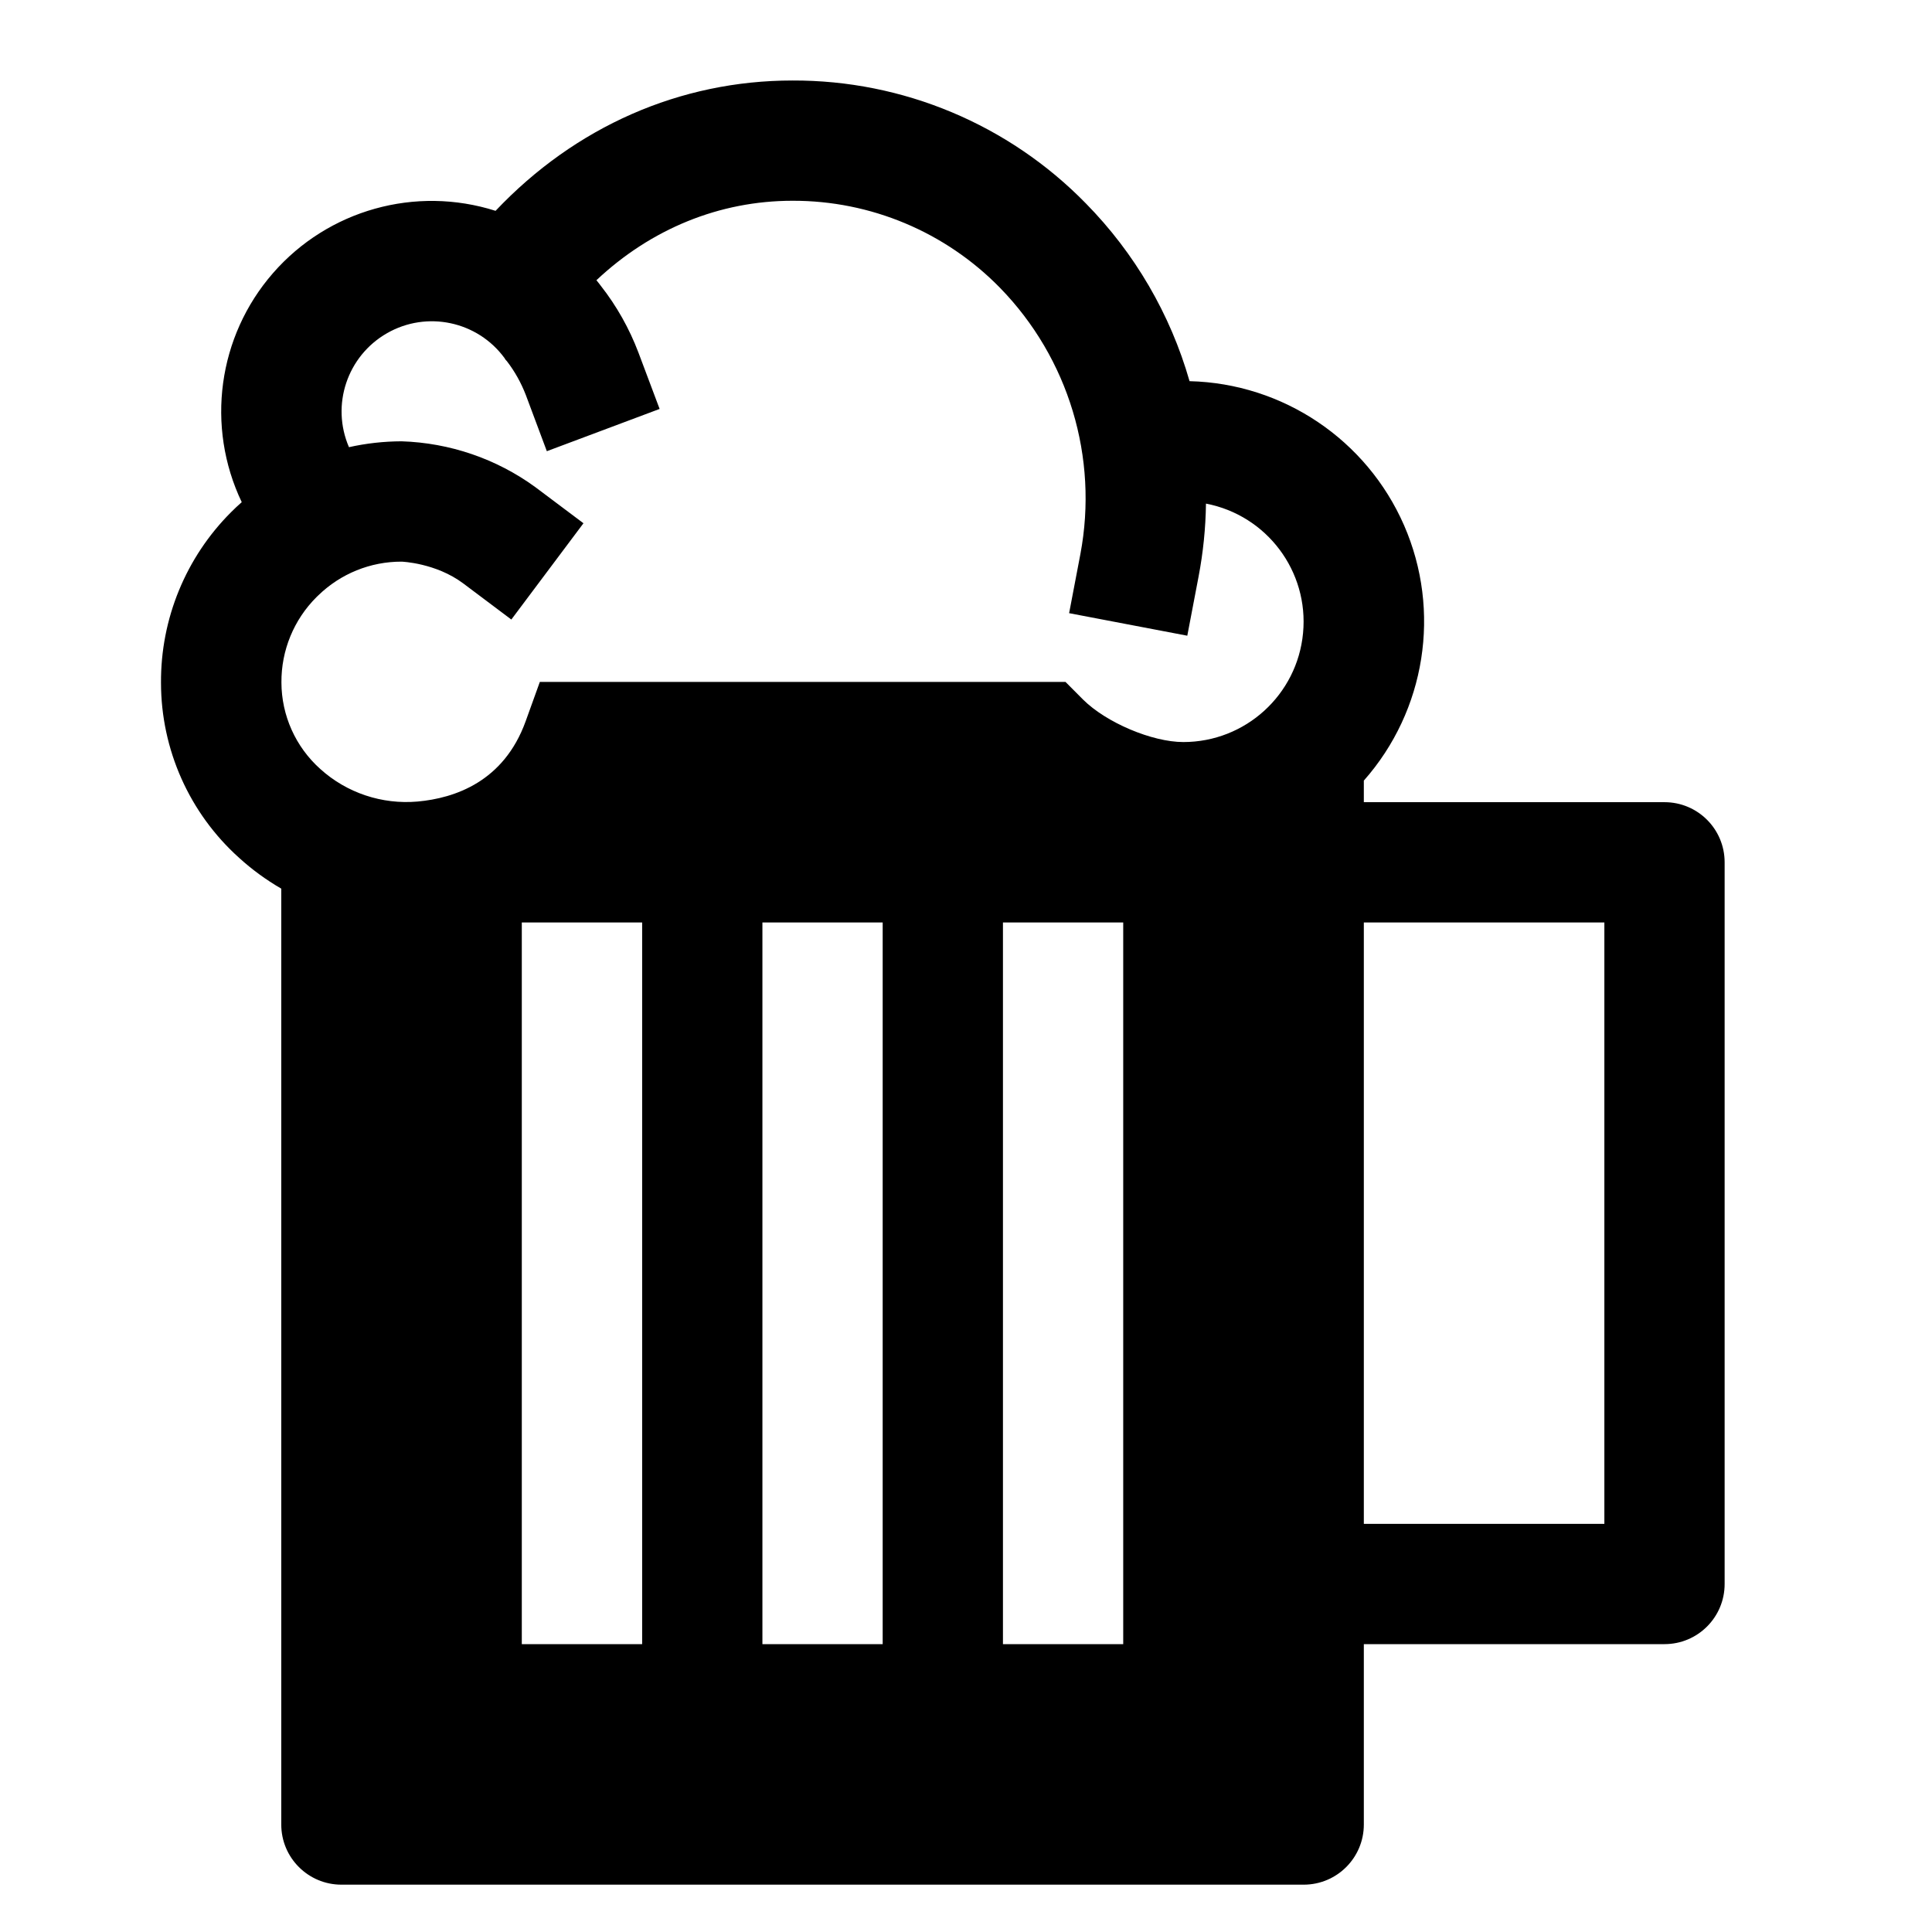 <?xml version="1.0" encoding="UTF-8"?>
<svg width="24px" height="24px" viewBox="0 0 24 24" version="1.1" xmlns="http://www.w3.org/2000/svg" xmlns:xlink="http://www.w3.org/1999/xlink">
    <title>99. Icons/Sharp/beer</title>
    <defs>
        <filter id="filter-1">
            <feColorMatrix in="SourceGraphic" type="matrix" values="0 0 0 0 1 0 0 0 0 0.388 0 0 0 0 0 0 0 0 1 0"></feColorMatrix>
        </filter>
    </defs>
    <g id="99.-Icons/Sharp/beer" stroke="none" stroke-width="1" fill="none" fill-rule="evenodd">
        <g filter="url(#filter-1)" id="beer-sharp">
            <g transform="translate(2, 1)">
                <path d="M18.677,8.965 L14.942,8.965 L14.942,8.697 C15.711,7.827 15.906,6.59 15.442,5.526 C14.977,4.462 13.938,3.763 12.777,3.735 C12.539,2.903 12.096,2.144 11.489,1.527 C10.531,0.546 9.216,-0.005 7.844,-2.9127442e-05 C6.448,-2.9127442e-05 5.146,0.573 4.156,1.619 C3.162,1.303 2.076,1.607 1.391,2.393 C0.706,3.179 0.554,4.297 1.003,5.238 C0.957,5.278 0.914,5.319 0.871,5.362 C0.308,5.924 -0.005,6.688 -6.83843019e-05,7.483 C0.001,8.312 0.353,9.102 0.97,9.656 C1.13,9.802 1.306,9.93 1.494,10.039 L1.494,21.665 C1.494,22.078 1.829,22.412 2.241,22.412 L14.195,22.412 C14.607,22.412 14.942,22.078 14.942,21.665 L14.942,19.424 L18.677,19.424 C19.09,19.424 19.424,19.09 19.424,18.677 L19.424,9.712 C19.424,9.299 19.09,8.965 18.677,8.965 Z M5.977,19.424 L4.482,19.424 L4.482,10.459 L5.977,10.459 L5.977,19.424 Z M8.965,19.424 L7.471,19.424 L7.471,10.459 L8.965,10.459 L8.965,19.424 Z M11.953,19.424 L10.459,19.424 L10.459,10.459 L11.953,10.459 L11.953,19.424 Z M12.7,8.218 C12.311,8.218 11.741,7.976 11.454,7.69 L11.236,7.471 L4.706,7.471 L4.529,7.962 C4.258,8.71 3.65,8.915 3.188,8.957 C2.746,8.996 2.307,8.85 1.978,8.552 C1.672,8.278 1.497,7.888 1.496,7.478 C1.493,7.08 1.65,6.698 1.932,6.417 C1.939,6.409 1.947,6.402 1.955,6.395 C2.232,6.126 2.603,5.976 2.988,5.977 C2.993,5.977 3.414,5.993 3.754,6.247 L4.352,6.696 L5.248,5.5 L4.651,5.052 C4.167,4.699 3.587,4.501 2.988,4.482 C2.768,4.483 2.549,4.507 2.335,4.555 C2.109,4.031 2.313,3.422 2.808,3.139 C3.302,2.856 3.931,2.989 4.268,3.449 L4.278,3.466 L4.297,3.487 C4.395,3.614 4.473,3.755 4.531,3.904 L4.793,4.605 L6.194,4.08 L5.931,3.38 C5.818,3.082 5.661,2.802 5.464,2.551 C5.447,2.527 5.428,2.505 5.409,2.481 C6.088,1.842 6.94,1.494 7.844,1.494 C8.815,1.491 9.745,1.882 10.423,2.576 C11.275,3.45 11.647,4.684 11.421,5.883 L11.281,6.617 L12.749,6.897 L12.889,6.163 C12.946,5.864 12.977,5.561 12.981,5.256 C13.737,5.401 14.26,6.097 14.187,6.864 C14.115,7.631 13.471,8.218 12.7,8.218 Z M17.93,17.93 L14.942,17.93 L14.942,10.459 L17.93,10.459 L17.93,17.93 Z" id="Shape" fill="#000000" fill-rule="nonzero"></path>
            </g>
        </g>
    </g>
</svg>